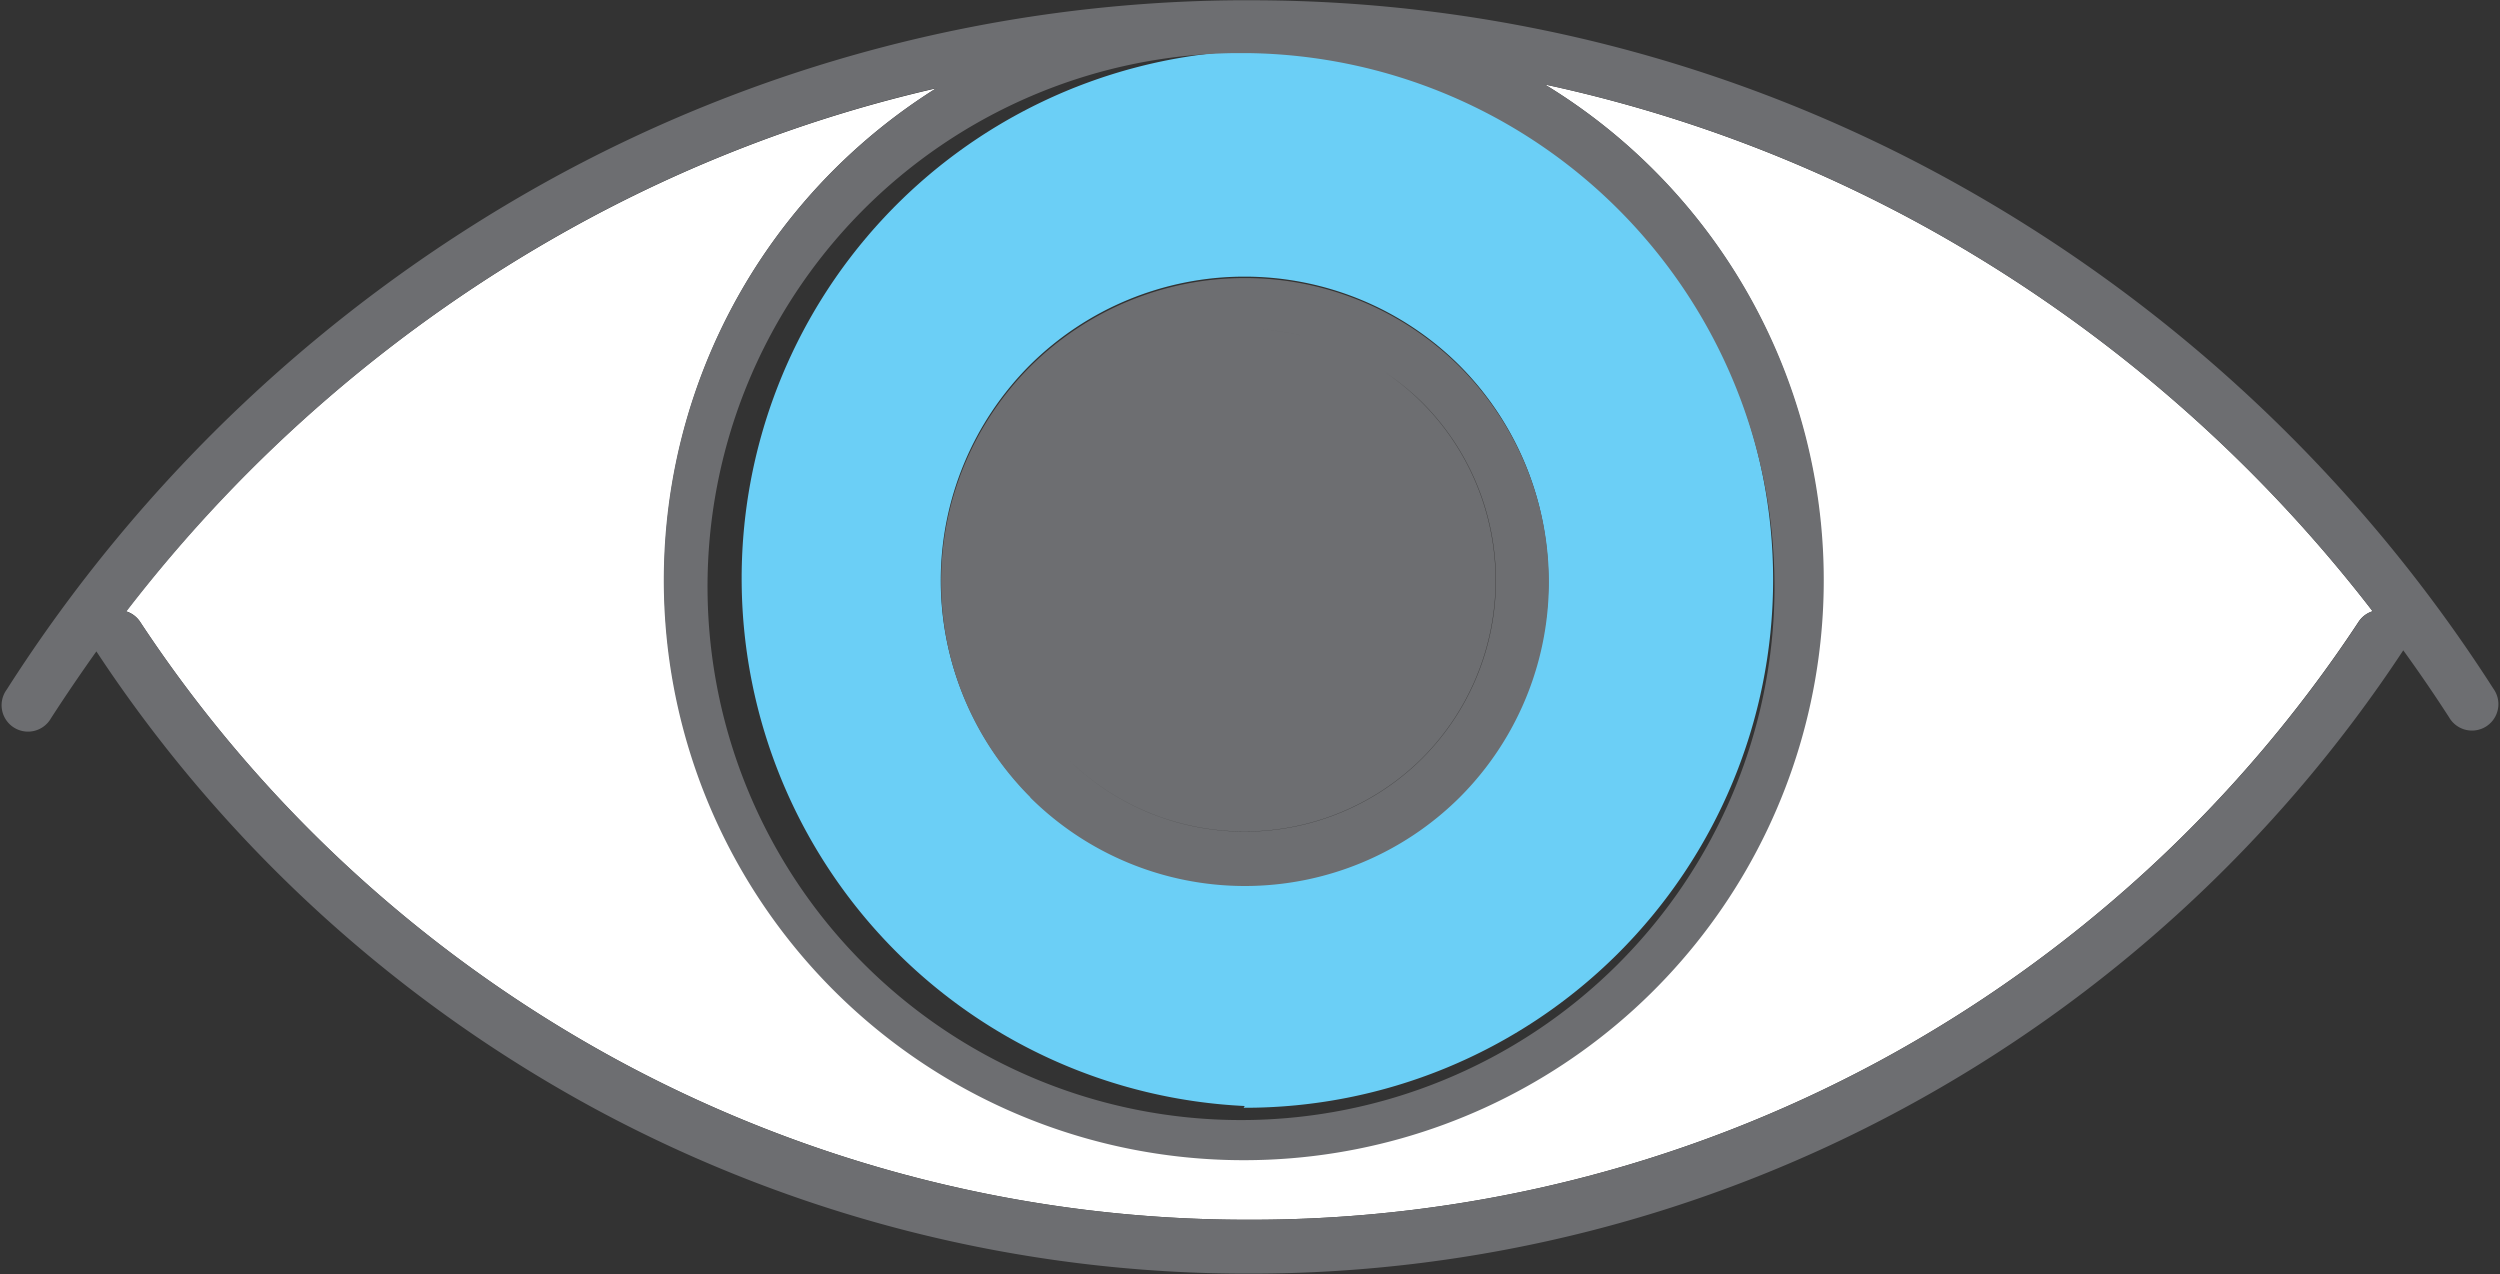 <svg xmlns="http://www.w3.org/2000/svg" viewBox="-0.067 -0.008 70.994 36.178"><rect x="-0.067" y="-0.008" width="70.994" height="36.178" fill="#333333" stroke="none"/><title>Depositphotos_103092084_274_ic</title><g data-name="Layer 2"><g data-name="Layer 1" fill-rule="evenodd"><path d="M67.31 17.35a41.21 41.21 0 0 0-12.6-10.86 39.78 39.78 0 0 0-10.91-4.1 16.45 16.45 0 1 1-17.28.11 39.57 39.57 0 0 0-10.41 4 41.22 41.22 0 0 0-12.6 10.85.73.73 0 0 1 .4.3 37.87 37.87 0 0 0 13.64 12.49 37.54 37.54 0 0 0 17.86 4.49 37.54 37.54 0 0 0 17.86-4.49 37.9 37.9 0 0 0 13.64-12.49.74.74 0 0 1 .4-.3z" fill="#fff"/><path d="M35.25 31.45a15 15 0 0 0 .07-30H35a15 15 0 0 0 .28 29.95zm6.12-8.86a8.65 8.65 0 0 1-12.19 0 8.65 8.65 0 0 1 0-12.23 8.65 8.65 0 0 1 12.19 0 8.66 8.66 0 0 1 0 12.24z" fill="#6bcff6"/><path d="M55.44 5.18A41.14 41.14 0 0 0 35.41 0H35a41.13 41.13 0 0 0-19.6 5.18A42.89 42.89 0 0 0 .12 19.58a.75.75 0 1 0 1.26.81c.42-.65.85-1.28 1.29-1.9a39.44 39.44 0 0 0 14.18 13 39 39 0 0 0 18.57 4.67A39 39 0 0 0 54 31.46a39.44 39.44 0 0 0 14.18-13c.45.62.88 1.25 1.3 1.9a.75.75 0 1 0 1.26-.81 42.9 42.9 0 0 0-15.3-14.37zM35 1.5h.35a15.15 15.15 0 1 1-.35 0zm31.91 16.16a37.92 37.92 0 0 1-13.64 12.48 37.53 37.53 0 0 1-17.86 4.49 37.52 37.52 0 0 1-17.86-4.49A37.92 37.92 0 0 1 3.92 17.66a.73.73 0 0 0-.4-.3 41.25 41.25 0 0 1 12.6-10.87 39.77 39.77 0 0 1 10.41-4 16.67 16.67 0 0 0-2.92 2.33A16.47 16.47 0 1 0 43.8 2.39a39.59 39.59 0 0 1 10.91 4.1 41.28 41.28 0 0 1 12.6 10.86.73.73 0 0 0-.4.31z" fill="#6d6e71"/><path d="M29.19 22.64a8.65 8.65 0 0 0 12.19 0 8.65 8.65 0 0 0 0-12.24 8.65 8.65 0 0 0-12.19 0 8.65 8.65 0 0 0 0 12.23zm11.13-11.22a7.15 7.15 0 0 1 0 10.11 7.15 7.15 0 0 1-10.08 0 7.15 7.15 0 0 0 10.07 0 7.15 7.15 0 0 0 0-10.11 7.17 7.17 0 0 0-1.05-.86 7.2 7.2 0 0 1 1.06.86zM37.2 9.6a7.17 7.17 0 0 0-1.95-.27 7.15 7.15 0 0 1 1.95.27zm1.54.64l-.11-.06zm-.63-.31h-.1zm-.47-.18l-.29-.1z" fill="#6d6e71"/></g></g></svg>